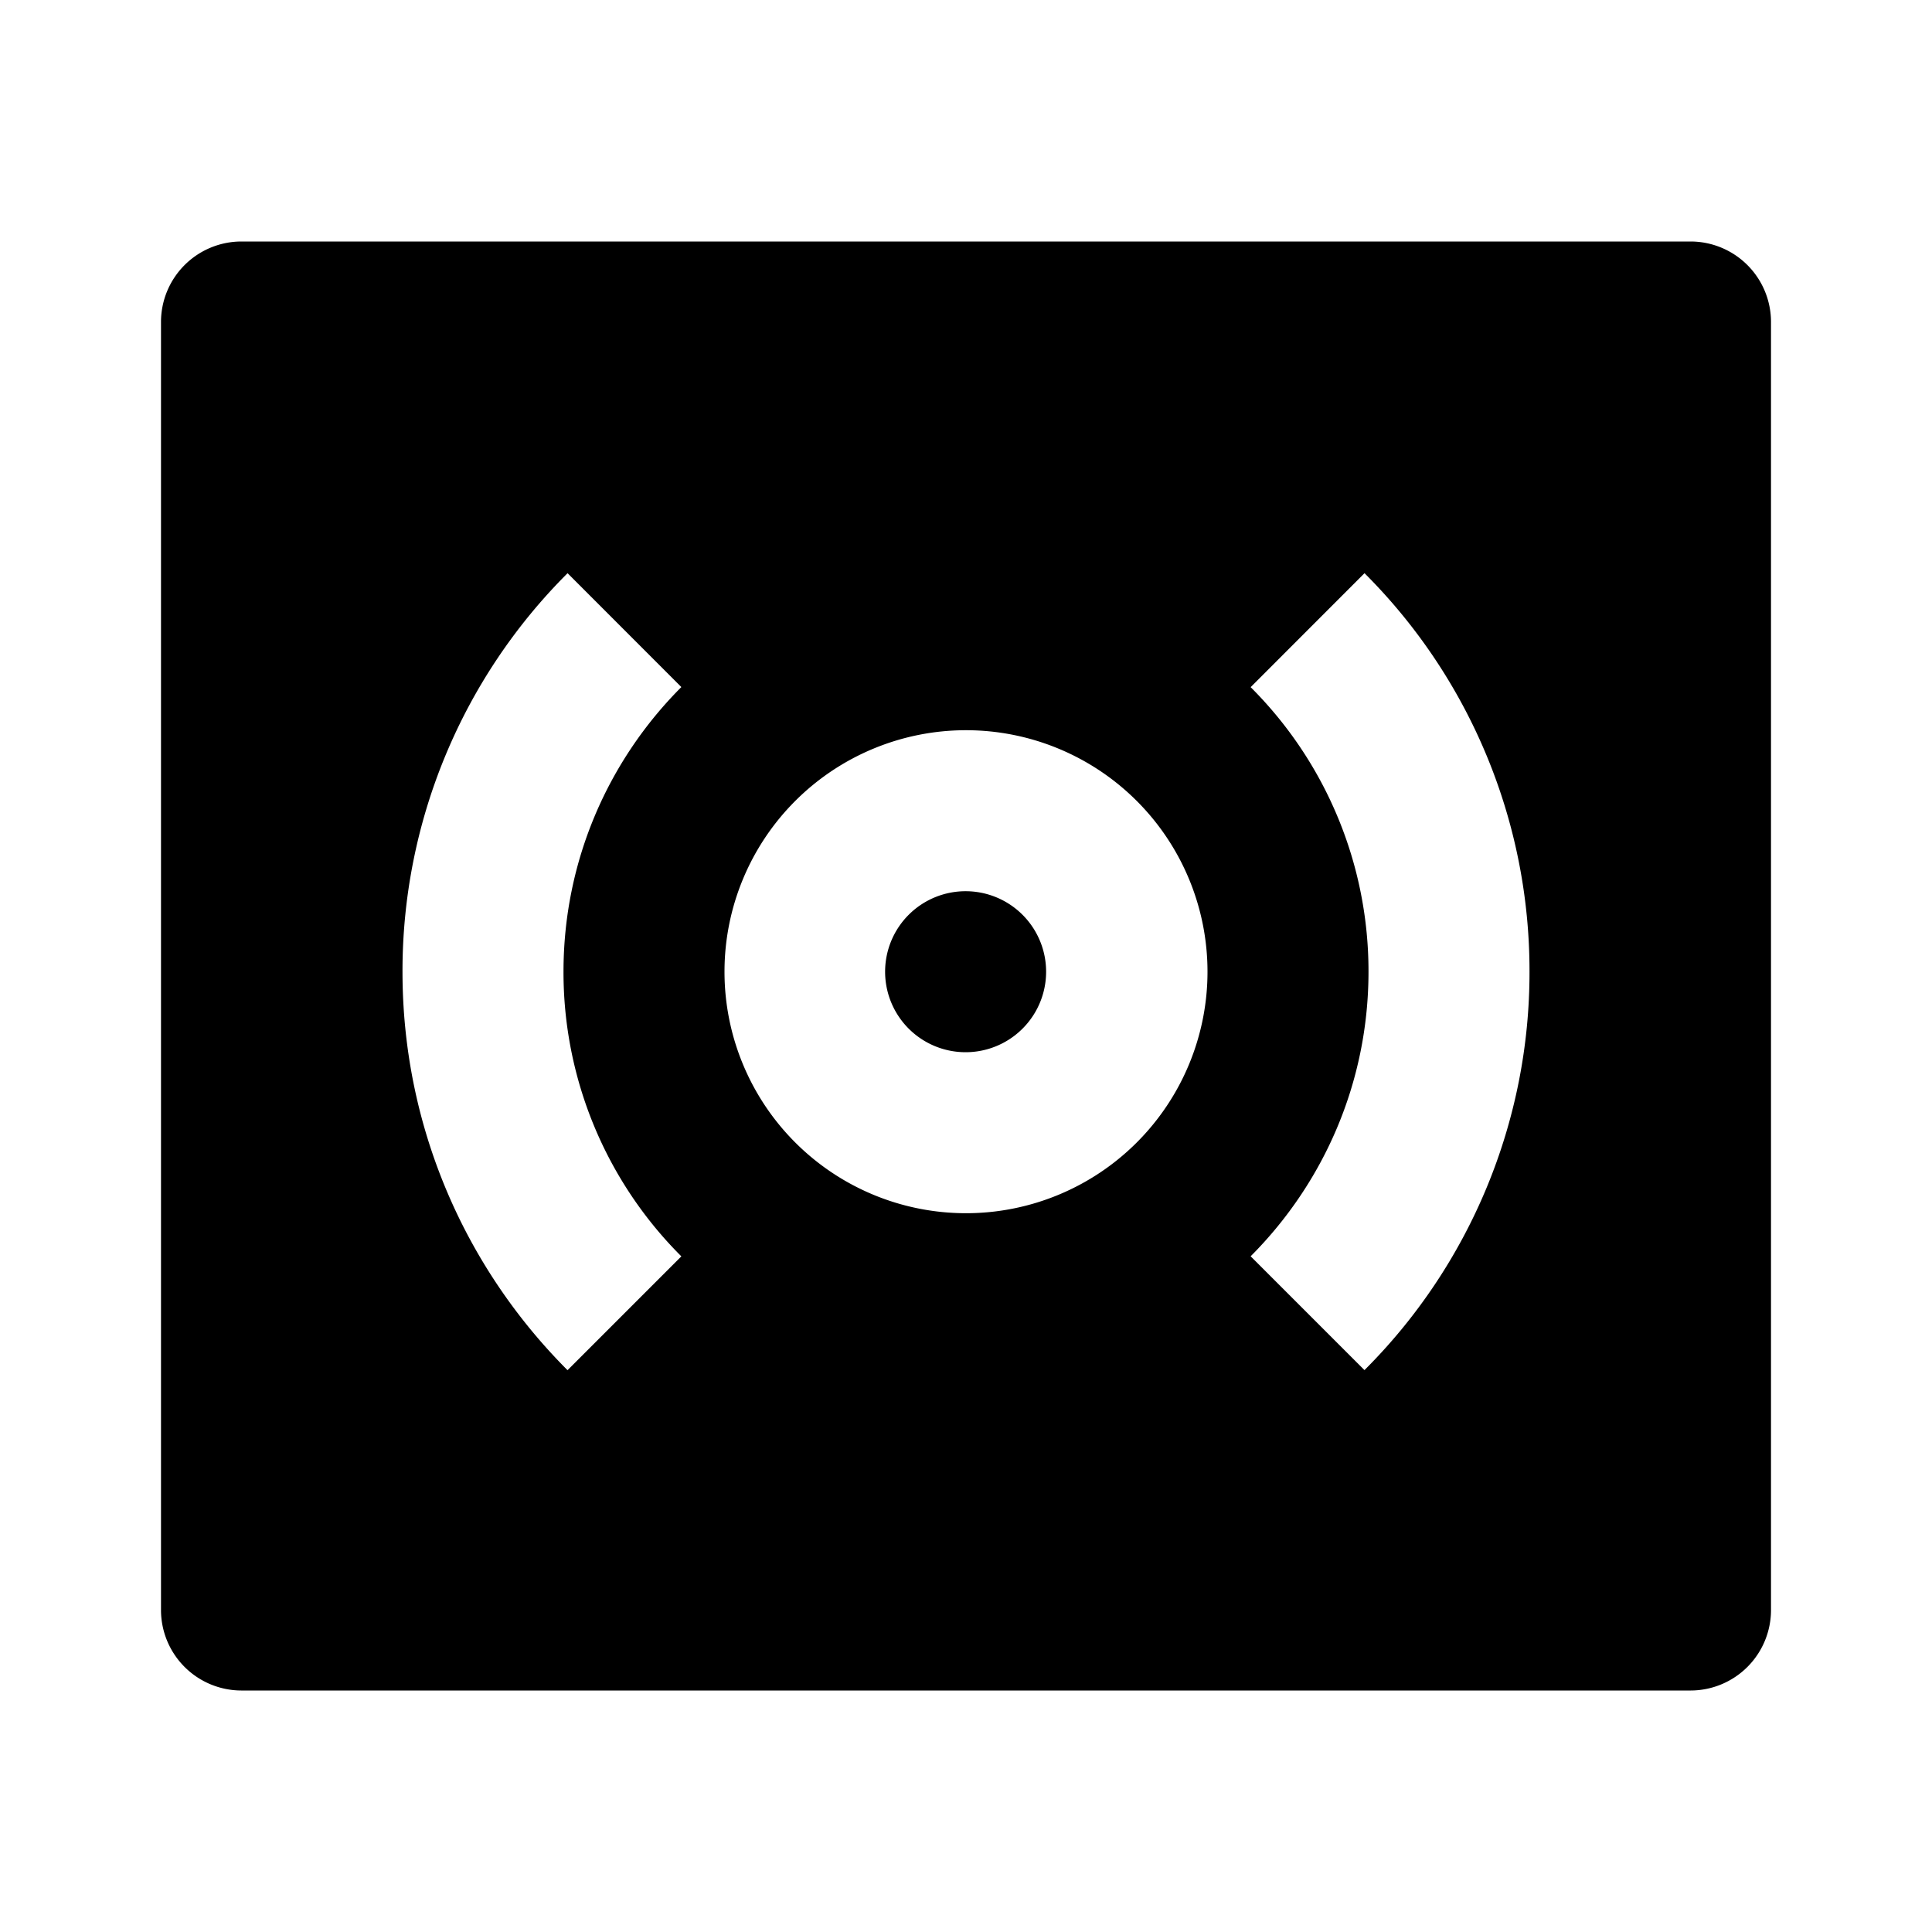 <?xml version="1.0" standalone="no"?><!DOCTYPE svg PUBLIC "-//W3C//DTD SVG 1.1//EN" "http://www.w3.org/Graphics/SVG/1.1/DTD/svg11.dtd"><svg class="icon" width="200px" height="200.00px" viewBox="0 0 1024 1024" version="1.1" xmlns="http://www.w3.org/2000/svg"><path d="M128 128h768a42.667 42.667 0 0 1 42.667 42.667v682.667a42.667 42.667 0 0 1-42.667 42.667H128a42.667 42.667 0 0 1-42.667-42.667V170.667a42.667 42.667 0 0 1 42.667-42.667z m172.8 175.829A297.728 297.728 0 0 0 213.333 515.029c0 82.475 33.451 157.141 87.467 211.2l60.331-60.331A212.651 212.651 0 0 1 298.667 514.987c0-58.88 23.893-112.213 62.464-150.827L300.8 303.787v0.043z m422.4 0l-60.331 60.373A212.651 212.651 0 0 1 725.333 514.987c0 58.88-23.893 112.213-62.464 150.869l60.331 60.331A297.685 297.685 0 0 0 810.667 514.987a297.728 297.728 0 0 0-87.467-211.2v0.043zM512 643.029a128 128 0 1 0 0-256 128 128 0 0 0 0 256z m0-85.333a42.667 42.667 0 1 1 0-85.333 42.667 42.667 0 0 1 0 85.333z" /></svg>